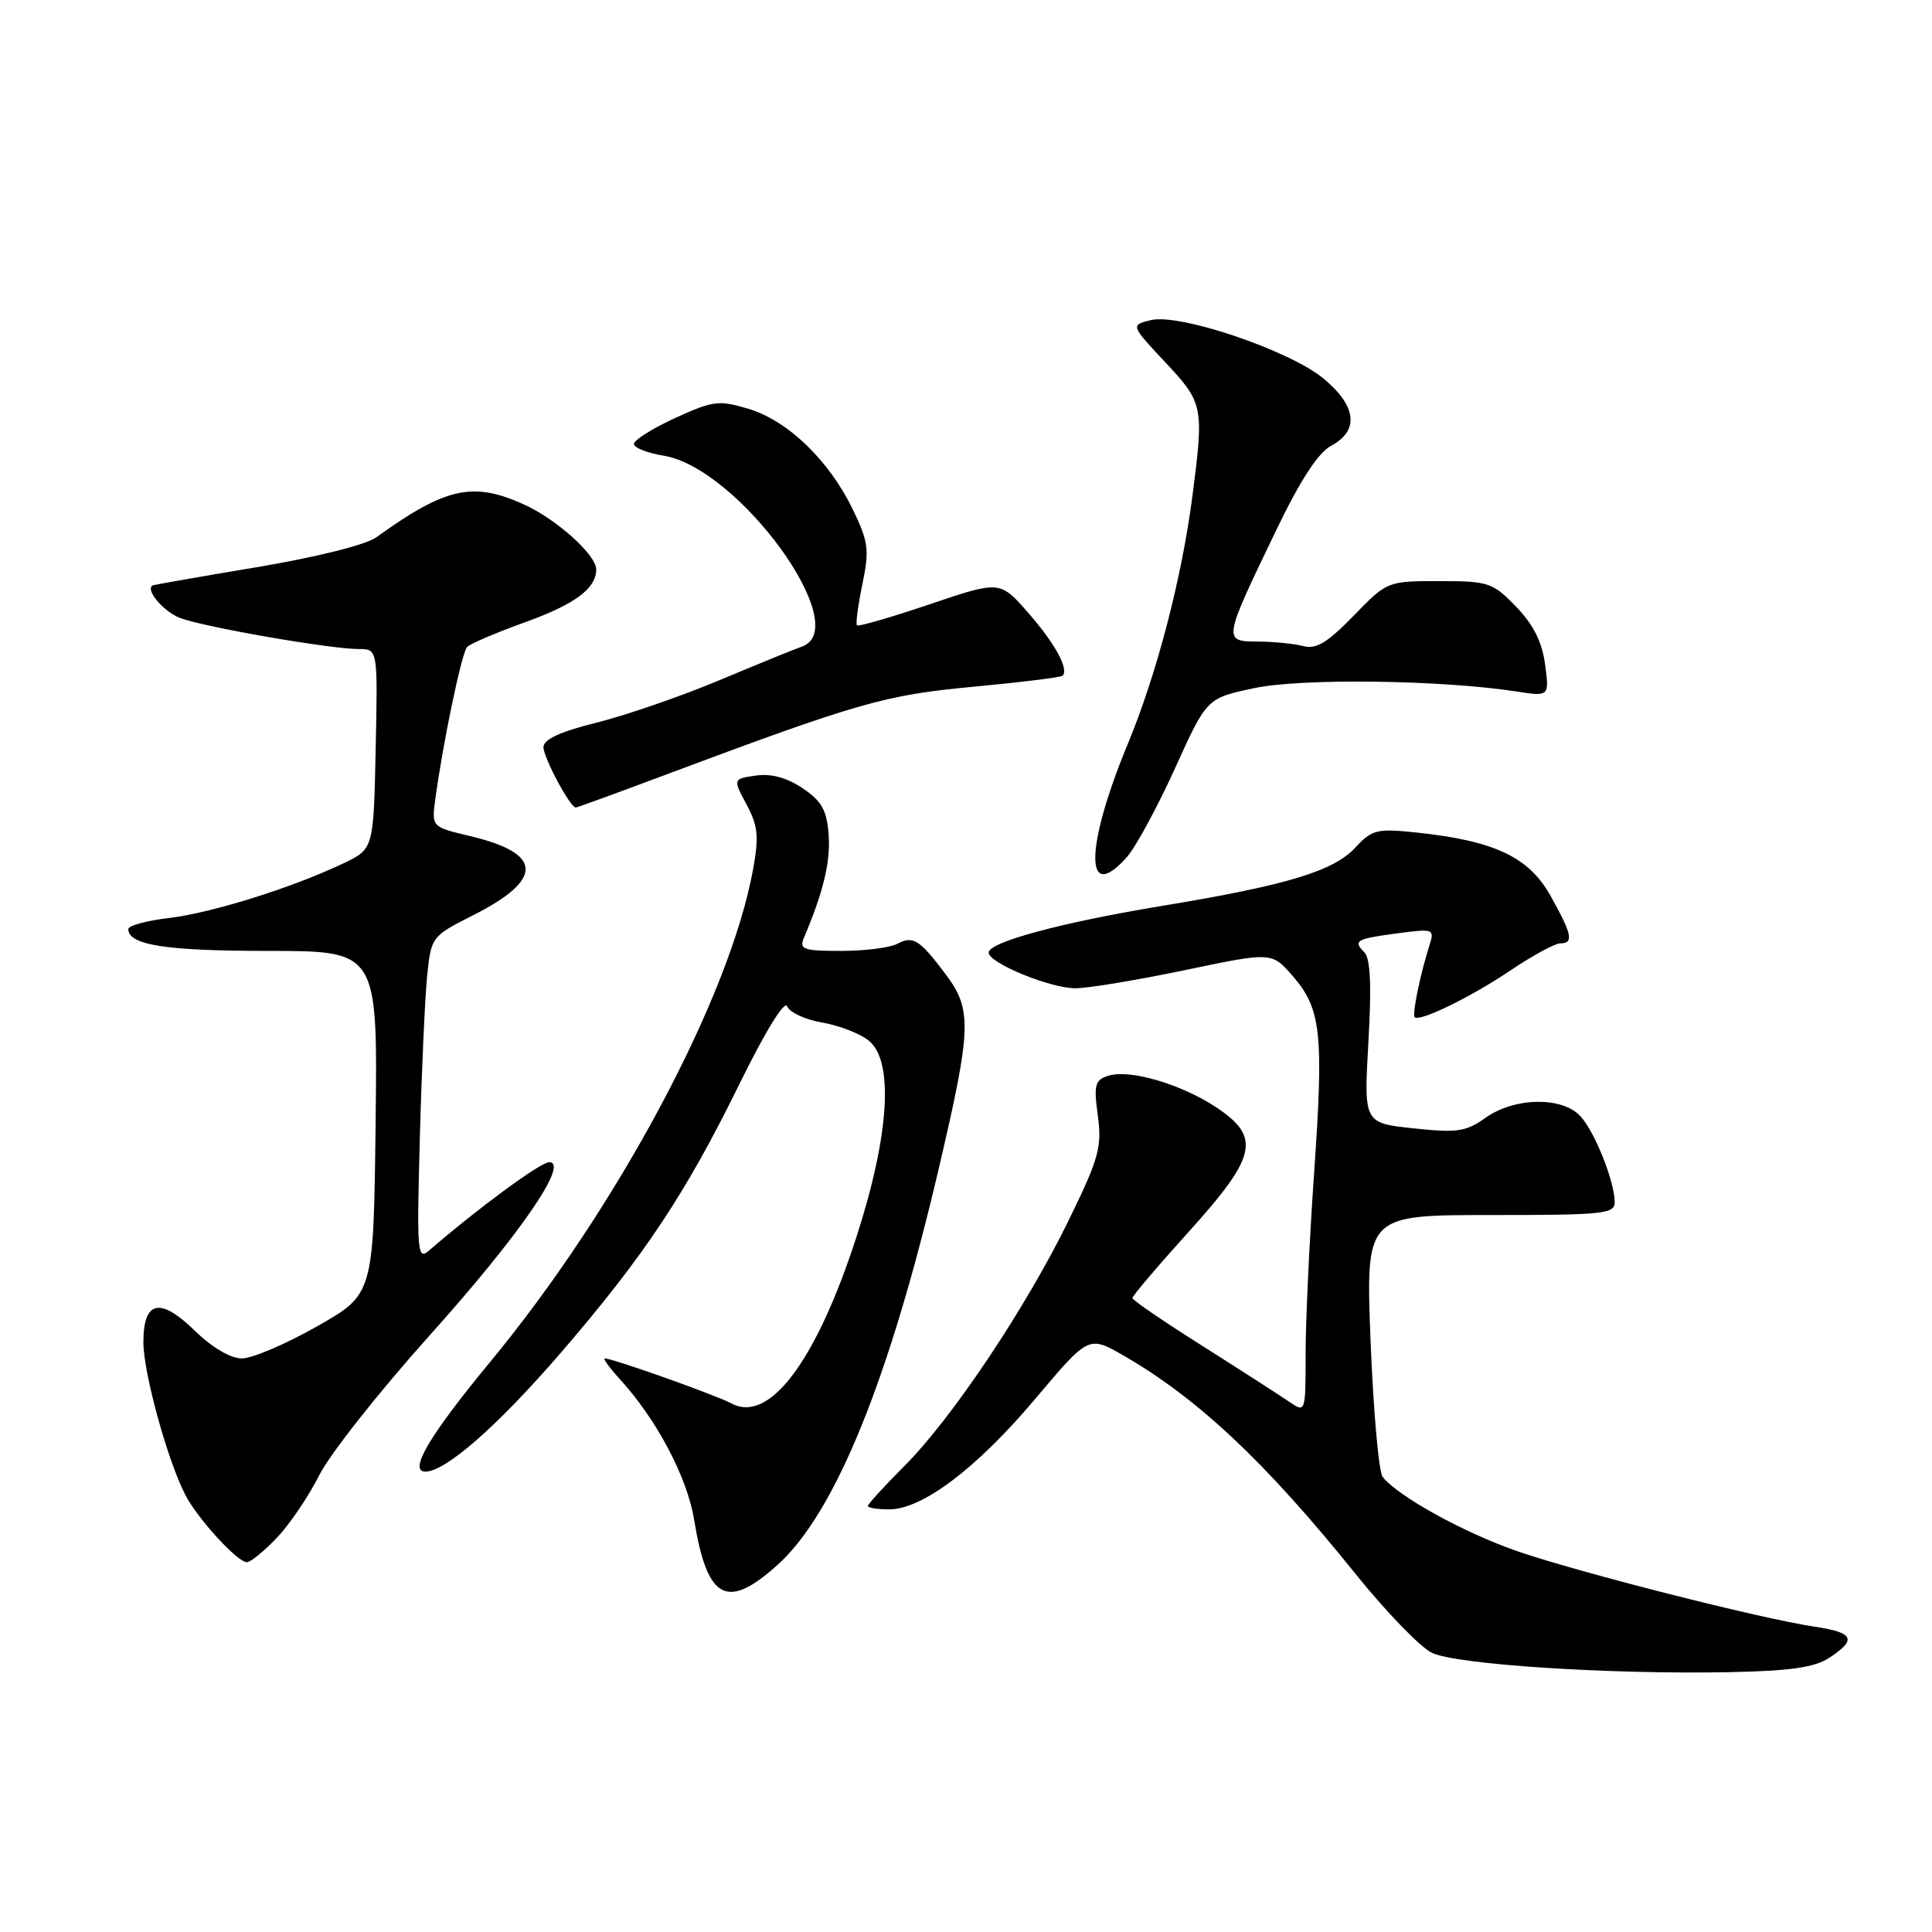 <?xml version="1.0" encoding="UTF-8" standalone="no"?>
<!DOCTYPE svg PUBLIC "-//W3C//DTD SVG 1.1//EN" "http://www.w3.org/Graphics/SVG/1.1/DTD/svg11.dtd" >
<svg xmlns="http://www.w3.org/2000/svg" xmlns:xlink="http://www.w3.org/1999/xlink" version="1.1" viewBox="0 0 256 256">
 <g >
 <path fill="currentColor"
d=" M 242.40 219.66 C 246.10 217.23 245.65 216.32 240.37 215.53 C 233.24 214.46 209.37 208.40 201.10 205.56 C 194.07 203.14 185.25 198.28 183.21 195.70 C 182.69 195.04 181.98 186.96 181.61 177.75 C 180.96 161.00 180.96 161.00 197.48 161.00 C 212.56 161.00 214.00 160.85 213.96 159.25 C 213.89 156.42 211.33 150.02 209.44 147.93 C 207.04 145.28 200.70 145.37 196.85 148.11 C 194.25 149.96 193.07 150.13 187.29 149.51 C 180.71 148.81 180.71 148.81 181.32 138.07 C 181.75 130.57 181.59 126.99 180.78 126.18 C 179.24 124.64 179.69 124.39 185.31 123.65 C 189.96 123.04 190.10 123.10 189.41 125.26 C 188.21 129.01 187.09 134.42 187.45 134.78 C 188.10 135.44 194.88 132.13 200.14 128.59 C 203.07 126.62 206.04 125.00 206.74 125.00 C 208.56 125.00 208.32 123.82 205.46 118.71 C 202.58 113.56 198.05 111.42 187.75 110.32 C 182.45 109.76 181.80 109.92 179.60 112.30 C 176.69 115.44 170.49 117.31 154.00 120.03 C 140.58 122.25 131.00 124.83 131.00 126.23 C 131.00 127.60 139.18 130.96 142.50 130.95 C 144.15 130.95 150.68 129.87 157.00 128.55 C 168.50 126.14 168.50 126.14 171.24 129.27 C 175.06 133.63 175.42 136.88 174.13 155.36 C 173.51 164.26 173.00 175.07 173.00 179.39 C 173.00 187.24 173.00 187.24 170.75 185.69 C 169.51 184.84 164.35 181.52 159.29 178.32 C 154.22 175.12 150.06 172.28 150.05 172.00 C 150.04 171.72 153.40 167.77 157.51 163.22 C 166.56 153.21 167.12 150.67 161.13 146.71 C 156.50 143.64 149.68 141.65 146.87 142.54 C 145.08 143.11 144.91 143.74 145.47 147.84 C 146.03 151.99 145.61 153.50 141.60 161.71 C 135.96 173.26 126.13 187.97 119.82 194.27 C 117.17 196.92 115.00 199.30 115.00 199.55 C 115.00 199.80 116.27 200.00 117.83 200.00 C 122.22 200.00 129.46 194.52 137.19 185.34 C 144.25 176.96 144.25 176.96 148.88 179.62 C 158.73 185.30 167.71 193.75 179.59 208.52 C 183.63 213.54 188.19 218.26 189.72 219.00 C 192.91 220.56 213.24 221.88 229.15 221.57 C 237.23 221.41 240.43 220.95 242.40 219.66 Z  M 103.08 207.31 C 110.70 200.42 117.91 182.64 124.47 154.50 C 128.74 136.23 128.82 133.78 125.30 129.09 C 121.83 124.47 120.98 123.94 118.87 125.07 C 117.91 125.58 114.58 126.00 111.46 126.00 C 106.44 126.00 105.87 125.80 106.53 124.25 C 109.11 118.16 110.06 114.19 109.80 110.62 C 109.56 107.35 108.89 106.15 106.34 104.44 C 104.24 103.03 102.16 102.47 100.14 102.77 C 97.11 103.21 97.11 103.21 98.92 106.59 C 100.43 109.41 100.58 110.83 99.79 115.18 C 96.70 132.18 81.80 160.08 64.92 180.50 C 56.90 190.20 54.07 195.00 56.37 195.00 C 59.03 195.00 65.93 188.96 74.23 179.34 C 85.28 166.55 90.86 158.16 97.95 143.69 C 101.39 136.69 103.97 132.48 104.30 133.34 C 104.61 134.14 106.69 135.11 108.93 135.49 C 111.16 135.87 113.96 136.95 115.13 137.90 C 118.46 140.60 117.85 150.40 113.51 163.82 C 108.18 180.33 101.95 188.65 96.94 185.97 C 94.84 184.85 81.20 180.00 80.14 180.00 C 79.86 180.00 80.76 181.24 82.14 182.75 C 87.01 188.08 91.06 195.75 91.97 201.35 C 93.71 212.03 96.31 213.42 103.08 207.31 Z  M 36.70 203.75 C 38.40 201.96 40.91 198.25 42.29 195.49 C 43.67 192.73 50.21 184.44 56.83 177.06 C 68.82 163.71 75.52 154.00 72.76 154.00 C 71.62 154.00 63.30 160.12 56.84 165.71 C 55.30 167.04 55.22 165.96 55.63 150.82 C 55.87 141.84 56.31 132.16 56.60 129.29 C 57.13 124.14 57.19 124.06 62.66 121.29 C 72.09 116.53 71.97 113.08 62.31 110.79 C 57.21 109.58 57.20 109.56 57.66 106.04 C 58.66 98.55 61.18 86.46 61.90 85.72 C 62.31 85.30 65.77 83.82 69.58 82.45 C 76.20 80.06 79.00 77.98 79.00 75.45 C 79.00 73.54 73.81 68.85 69.50 66.88 C 62.70 63.76 59.06 64.56 49.86 71.20 C 48.48 72.19 41.88 73.84 34.00 75.16 C 26.57 76.40 20.38 77.49 20.23 77.57 C 19.20 78.11 21.62 81.00 23.82 81.87 C 26.88 83.06 43.72 86.00 47.53 86.00 C 50.06 86.00 50.06 86.00 49.78 99.24 C 49.50 112.49 49.50 112.49 45.50 114.40 C 38.75 117.62 28.06 120.97 22.39 121.64 C 19.43 121.99 17.00 122.65 17.00 123.10 C 17.00 125.22 21.94 126.00 35.45 126.00 C 50.04 126.00 50.04 126.00 49.77 148.75 C 49.50 171.50 49.50 171.50 42.01 175.75 C 37.89 178.09 33.41 180.00 32.05 180.00 C 30.56 180.00 28.11 178.56 25.86 176.37 C 21.22 171.83 19.00 172.31 19.00 177.86 C 19.00 181.89 22.18 193.47 24.55 198.07 C 26.15 201.20 31.46 207.00 32.71 207.00 C 33.20 207.00 35.00 205.54 36.70 203.75 Z  M 149.30 113.59 C 150.48 112.26 153.35 106.97 155.68 101.84 C 159.90 92.51 159.90 92.51 166.20 91.18 C 172.47 89.85 190.95 90.09 200.90 91.62 C 205.30 92.30 205.30 92.30 204.73 88.03 C 204.33 85.05 203.17 82.74 200.88 80.38 C 197.79 77.18 197.23 77.00 190.71 77.00 C 183.84 77.00 183.81 77.01 179.35 81.60 C 175.89 85.16 174.38 86.07 172.69 85.61 C 171.49 85.29 168.78 85.02 166.68 85.01 C 162.03 85.00 162.05 84.90 169.00 70.47 C 172.29 63.62 174.65 59.99 176.41 59.05 C 180.14 57.05 179.75 53.77 175.36 50.15 C 170.82 46.40 156.22 41.48 152.47 42.42 C 149.81 43.09 149.81 43.09 154.40 48.00 C 159.46 53.40 159.54 53.84 158.00 65.75 C 156.58 76.66 153.29 89.28 149.42 98.62 C 143.75 112.31 143.69 119.88 149.30 113.59 Z  M 87.55 102.90 C 113.84 93.06 117.19 92.10 128.95 91.00 C 135.25 90.41 140.58 89.75 140.80 89.54 C 141.66 88.67 139.80 85.26 136.25 81.21 C 132.50 76.92 132.50 76.92 123.19 80.07 C 118.07 81.80 113.73 83.06 113.55 82.86 C 113.37 82.66 113.69 80.21 114.27 77.41 C 115.22 72.85 115.08 71.80 112.99 67.48 C 109.86 61.01 104.38 55.73 99.18 54.17 C 95.25 53.00 94.48 53.09 89.46 55.39 C 86.46 56.77 84.00 58.31 84.00 58.82 C 84.00 59.33 85.75 60.02 87.88 60.37 C 97.86 61.96 113.28 83.21 106.25 85.68 C 105.29 86.01 100.36 88.02 95.31 90.14 C 90.25 92.26 82.94 94.78 79.06 95.75 C 74.24 96.95 72.01 97.97 72.01 99.00 C 72.01 100.38 75.55 107.00 76.29 107.00 C 76.46 107.00 81.53 105.16 87.55 102.90 Z "/>
</g>
</svg>